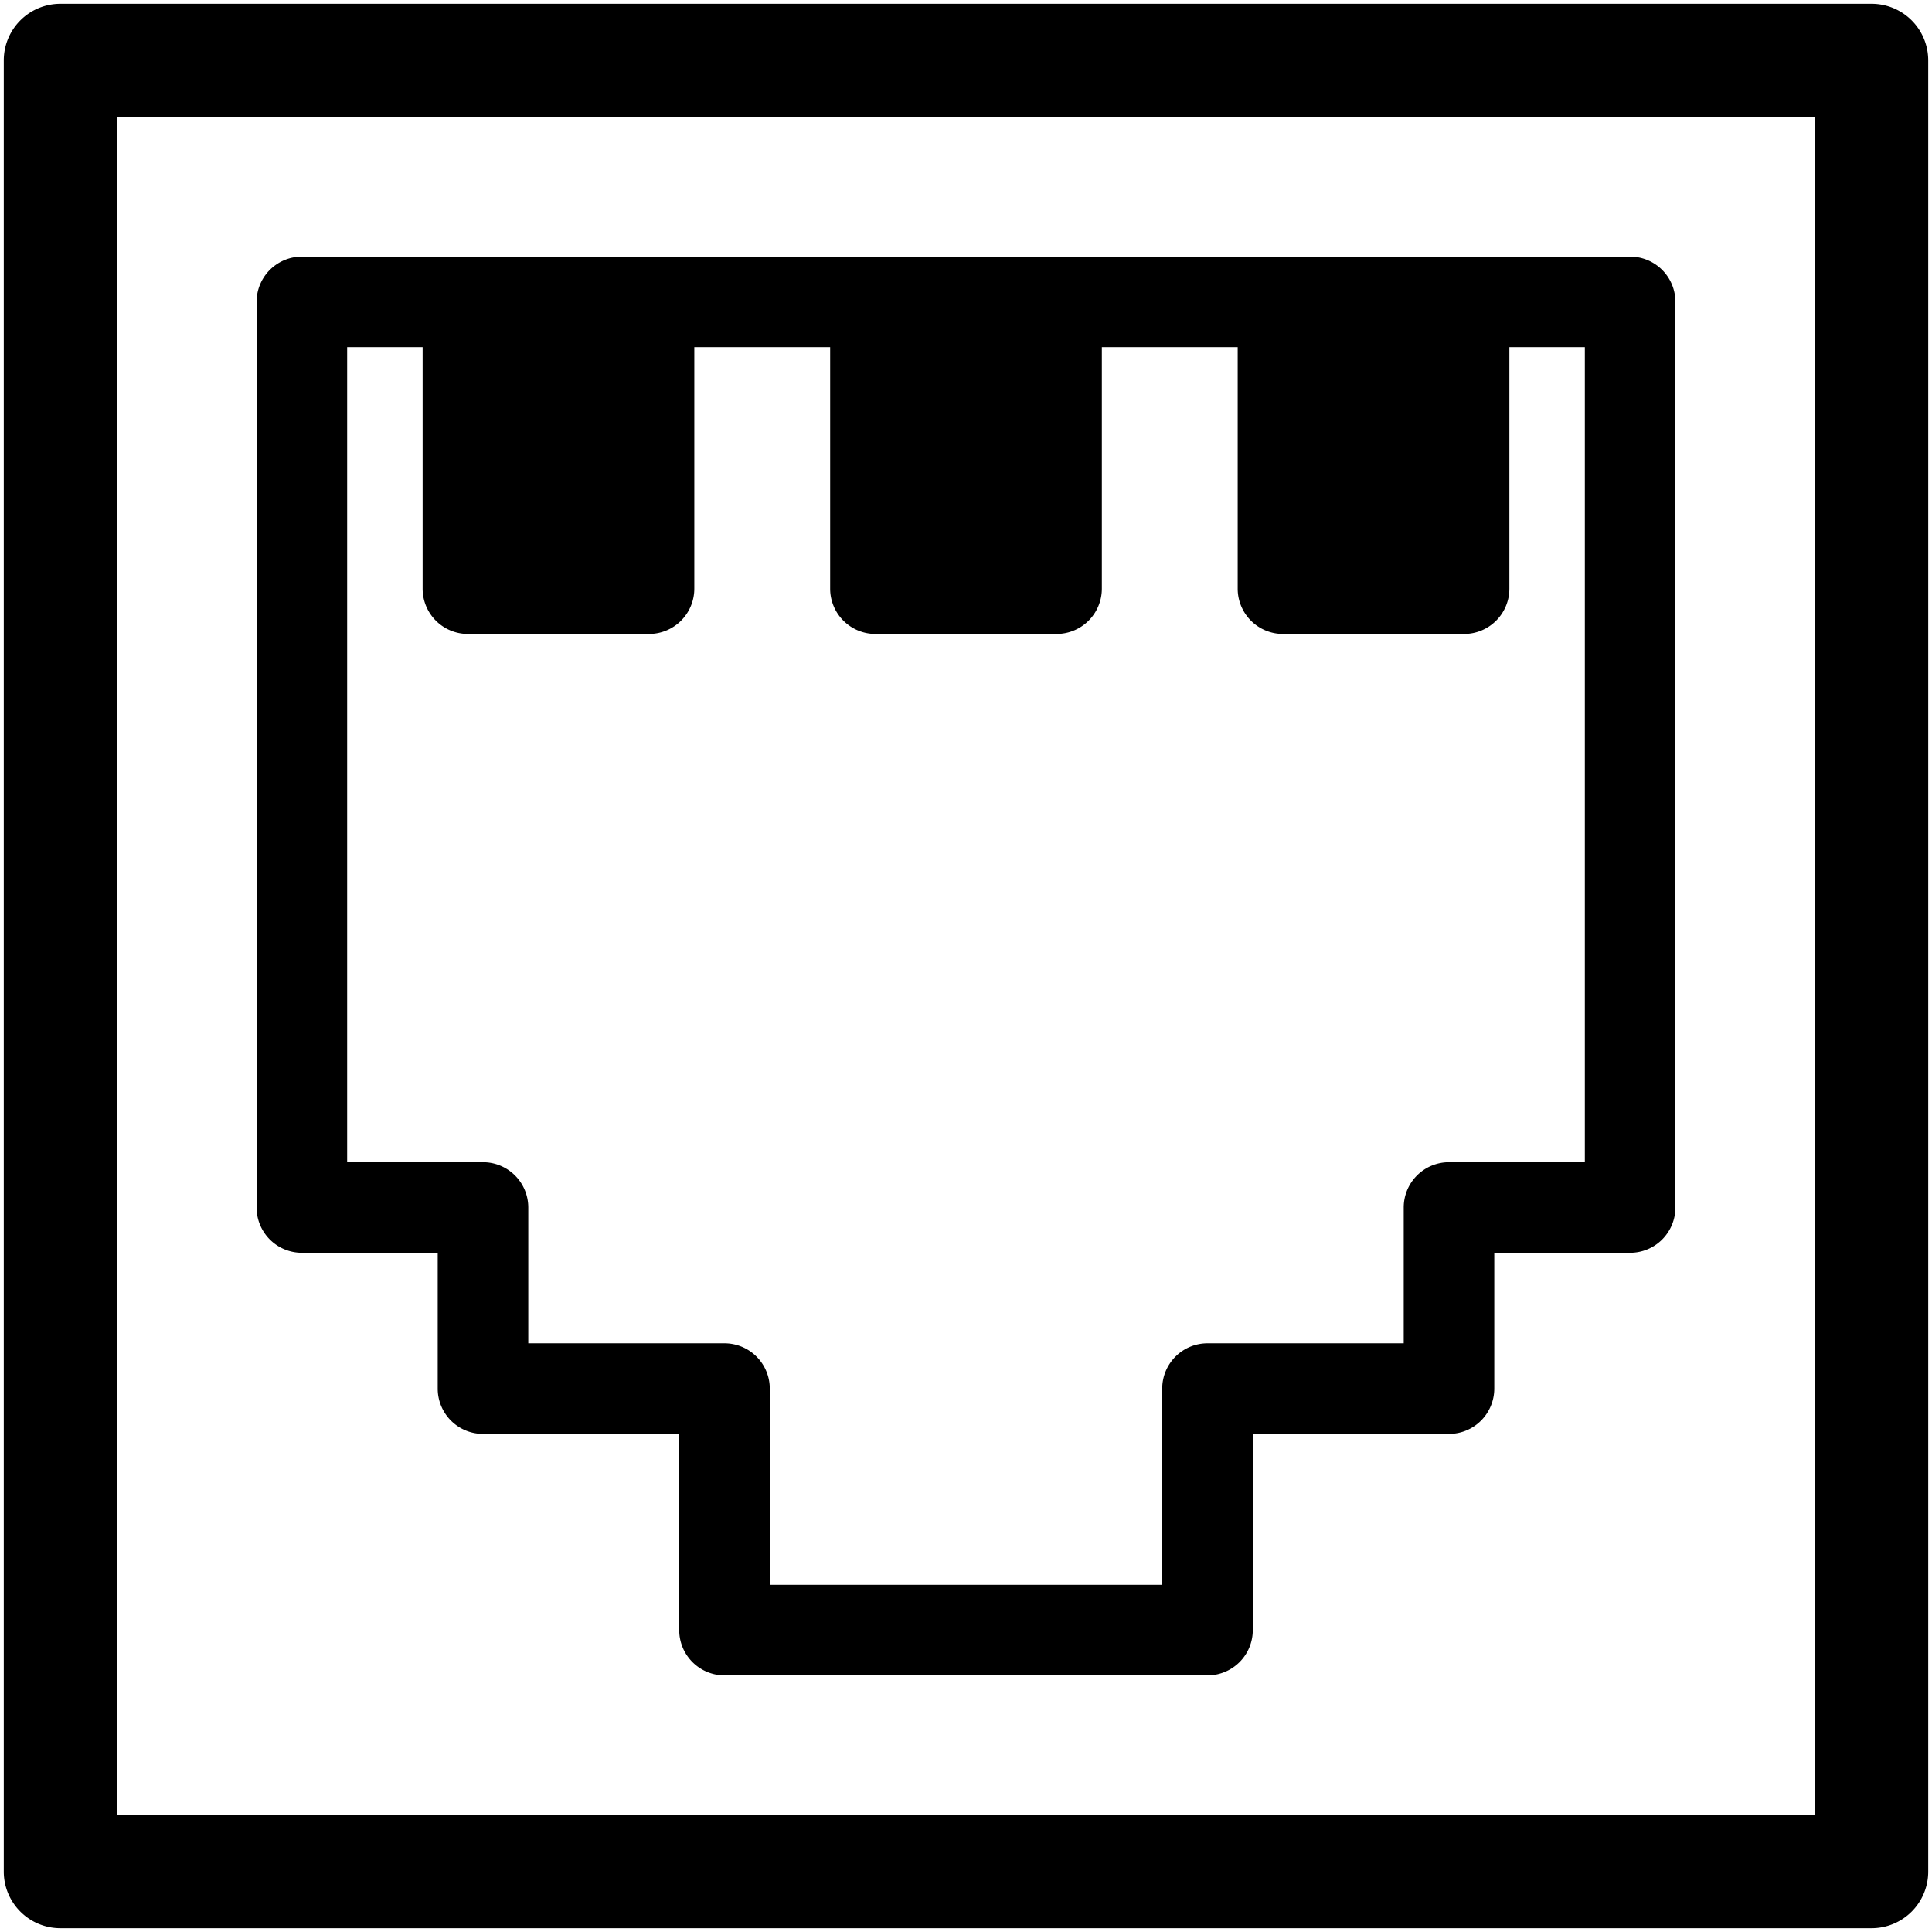 <?xml version="1.0" encoding="UTF-8" standalone="no"?>
<!-- Created with Inkscape (http://www.inkscape.org/) -->

<svg
   width="256"
   height="256"
   viewBox="0 0 256 256"
   version="1.1"
   id="svg5"
   inkscape:version="1.2.2 (732a01da63, 2022-12-09)"
   sodipodi:docname="Ethernet.svg"
   xmlns:inkscape="http://www.inkscape.org/namespaces/inkscape"
   xmlns:sodipodi="http://sodipodi.sourceforge.net/DTD/sodipodi-0.dtd"
   xmlns="http://www.w3.org/2000/svg"
   xmlns:svg="http://www.w3.org/2000/svg"
   xmlns:rdf="http://www.w3.org/1999/02/22-rdf-syntax-ns#"
   xmlns:cc="http://creativecommons.org/ns#">
  <sodipodi:namedview
     id="namedview7"
     pagecolor="#ffffff"
     bordercolor="#000000"
     borderopacity="0.25"
     inkscape:showpageshadow="2"
     inkscape:pageopacity="0.0"
     inkscape:pagecheckerboard="true"
     inkscape:deskcolor="#d1d1d1"
     inkscape:document-units="px"
     showgrid="true"
     showguides="true"
     inkscape:zoom="1.4142136"
     inkscape:cx="-73.539105"
     inkscape:cy="164.04877"
     inkscape:window-width="1920"
     inkscape:window-height="1027"
     inkscape:window-x="-8"
     inkscape:window-y="-8"
     inkscape:window-maximized="1"
     inkscape:current-layer="layer1">
    <inkscape:grid
       type="xygrid"
       id="grid132"
       empspacing="8"
       dotted="true"
       originx="0"
       originy="0" />
    <sodipodi:guide
       position="128,176"
       orientation="1,0"
       id="guide136"
       inkscape:locked="false" />
    <sodipodi:guide
       position="160,128"
       orientation="0,-1"
       id="guide138"
       inkscape:locked="false" />
    <sodipodi:guide
       position="152,172"
       orientation="0,-1"
       id="guide6358"
       inkscape:locked="false" />
  </sodipodi:namedview>
  <defs
     id="defs2" />
  <g
     inkscape:label="Layer 1"
     inkscape:groupmode="layer"
     id="layer1">
    <path
       id="path187"
       style="color:#000000;fill:#000000;stroke-linecap:round;stroke-linejoin:round;-inkscape-stroke:none;paint-order:stroke fill markers"
       d="M 8 0.5 A 7.501 7.501 0 0 0 0.5 8 L 0.5 248 A 7.501 7.501 0 0 0 8 255.5 L 248 255.5 A 7.501 7.501 0 0 0 255.5 248 L 255.5 8 A 7.501 7.501 0 0 0 248 0.5 L 8 0.5 z M 15.5 15.5 L 240.5 15.5 L 240.5 240.5 L 15.5 240.5 L 15.5 15.5 z M 40 34 A 6.001 6.001 0 0 0 34 40 L 34 160 A 6.001 6.001 0 0 0 40 166 L 58 166 L 58 184 A 6.001 6.001 0 0 0 64 190 L 90 190 L 90 216 A 6.001 6.001 0 0 0 96 222 L 128 222 L 160 222 A 6.001 6.001 0 0 0 166 216 L 166 190 L 192 190 A 6.001 6.001 0 0 0 198 184 L 198 166 L 216 166 A 6.001 6.001 0 0 0 222 160 L 222 40 A 6.001 6.001 0 0 0 216 34 L 40 34 z M 46 46 L 56 46 L 56 78 A 6.001 6.001 0 0 0 62 84 L 86 84 A 6.001 6.001 0 0 0 92 78 L 92 46 L 110 46 L 110 78 A 6.001 6.001 0 0 0 116 84 L 140 84 A 6.001 6.001 0 0 0 146 78 L 146 46 L 164 46 L 164 78 A 6.001 6.001 0 0 0 170 84 L 194 84 A 6.001 6.001 0 0 0 200 78 L 200 46 L 210 46 L 210 154 L 192 154 A 6.001 6.001 0 0 0 186 160 L 186 178 L 160 178 A 6.001 6.001 0 0 0 154 184 L 154 210 L 128 210 L 102 210 L 102 184 A 6.001 6.001 0 0 0 96 178 L 70 178 L 70 160 A 6.001 6.001 0 0 0 64 154 L 46 154 L 46 46 z " />
  </g>
</svg>
